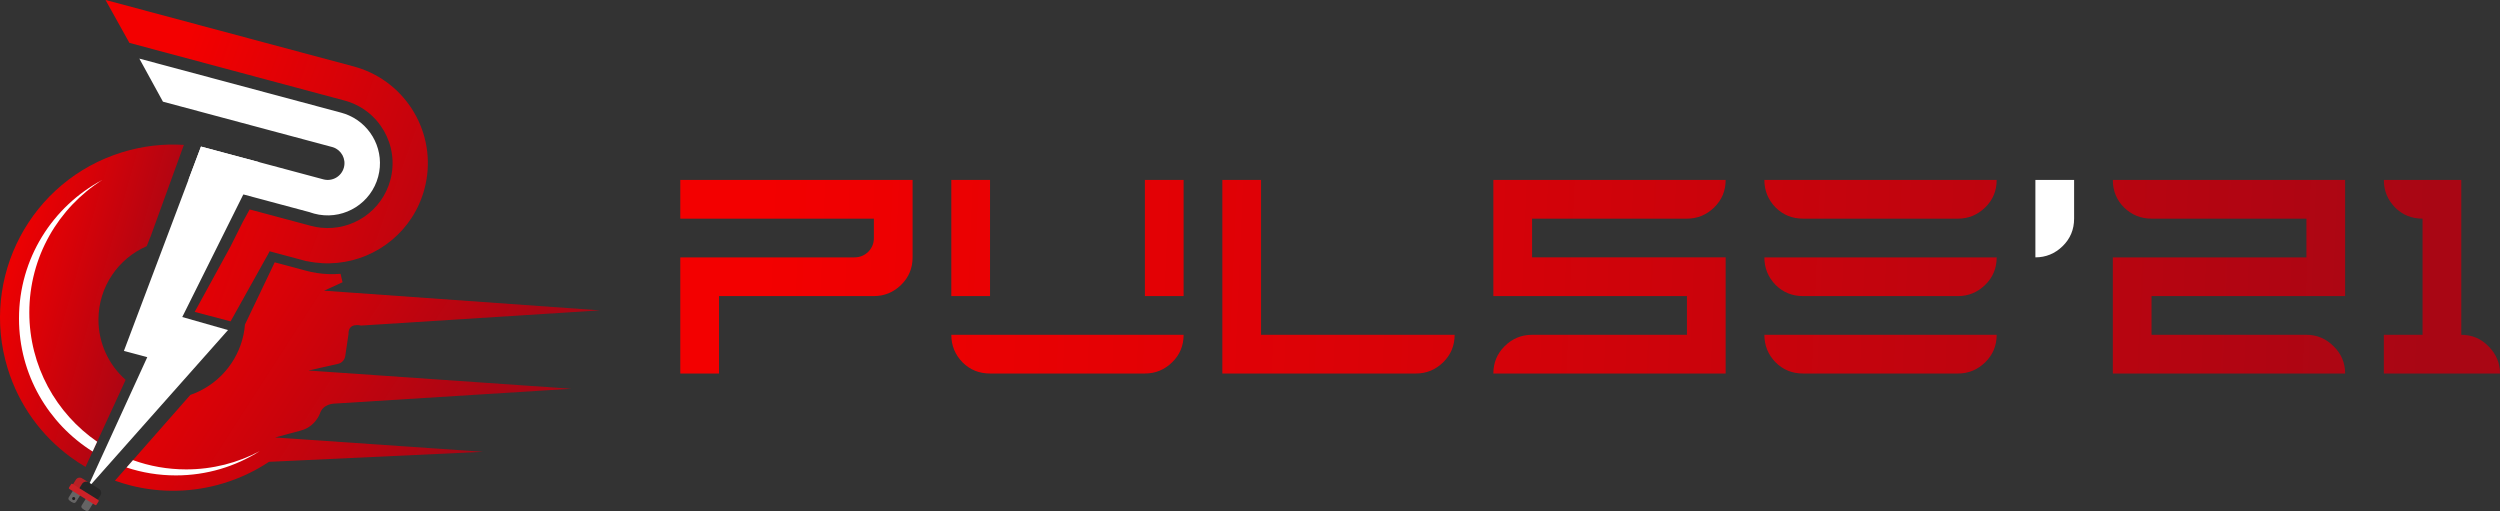 <?xml version="1.0" encoding="utf-8"?>
<!-- Generator: Adobe Illustrator 24.2.3, SVG Export Plug-In . SVG Version: 6.00 Build 0)  -->
<svg version="1.1" id="Layer_1" xmlns="http://www.w3.org/2000/svg" xmlns:xlink="http://www.w3.org/1999/xlink" x="0px" y="0px"
	 viewBox="0 0 3639.46 743.95" style="enable-background:new 0 0 3639.46 743.95;" xml:space="preserve">
<rect x="0" y="0" width="3639.46" height="743.95" fill="#333333" stroke="none"/>
<style type="text/css">
	.st0{fill:url(#SVGID_1_);}
	.st1{fill:#1F1F1F;}
	.st2{fill:#141414;}
	.st3{fill:url(#SVGID_2_);}
	.st4{fill:#656464;}
	.st5{fill:#262626;}
	.st6{fill:#B82025;}
	.st7{fill:#CC2127;}
	.st8{fill:url(#SVGID_3_);}
	.st9{fill:url(#SVGID_4_);}
	.st10{fill:url(#SVGID_5_);}
	.st11{fill:url(#SVGID_6_);}
	.st12{fill:url(#SVGID_7_);}
	.st13{fill:url(#SVGID_8_);}
	.st14{fill:url(#SVGID_9_);}
	.st15{fill:url(#SVGID_10_);}
	.st16{fill:url(#SVGID_11_);}
	.st17{fill:url(#SVGID_12_);}
	.st18{fill:url(#SVGID_13_);}
	.st19{fill:url(#SVGID_14_);}
	.st20{fill:url(#SVGID_15_);}
	.st21{fill:url(#SVGID_16_);}
	.st22{fill:url(#SVGID_17_);}
	.st23{fill:url(#SVGID_18_);}
	.st24{fill:url(#SVGID_19_);}
	.st25{fill:url(#SVGID_20_);}
	.st26{fill:url(#SVGID_21_);}
	.st27{fill:url(#SVGID_22_);}
	.st28{fill:url(#SVGID_23_);}
	.st29{fill:url(#SVGID_24_);}
	.st30{fill:url(#SVGID_25_);}
	.st31{fill:url(#SVGID_26_);}
	.st32{fill:url(#SVGID_27_);}
	.st33{fill:url(#SVGID_28_);}
	.st34{fill:url(#SVGID_29_);}
	.st35{fill:url(#SVGID_30_);}
	.st36{fill:url(#SVGID_31_);}
	.st37{fill:url(#SVGID_32_);}
	.st38{fill:url(#SVGID_33_);}
	.st39{fill:url(#SVGID_34_);}
	.st40{fill:url(#SVGID_35_);}
	.st41{fill:url(#SVGID_36_);}
	.st42{fill:url(#SVGID_37_);}
	.st43{fill:url(#SVGID_38_);}
	.st44{fill:url(#SVGID_39_);}
	.st45{fill:#FFFFFF;}
	.st46{fill:url(#SVGID_40_);}
	.st47{fill:url(#SVGID_41_);}
	.st48{fill:url(#SVGID_42_);}
	.st49{fill:url(#SVGID_43_);}
	.st50{fill:url(#SVGID_44_);}
	.st51{fill:url(#SVGID_45_);}
	.st52{fill:url(#SVGID_46_);}
	.st53{fill:url(#SVGID_47_);}
	.st54{fill:url(#SVGID_48_);}
	.st55{fill:url(#SVGID_49_);}
	.st56{fill:url(#SVGID_50_);}
	.st57{fill:url(#SVGID_51_);}
	.st58{fill:url(#SVGID_52_);}
	.st59{fill:url(#SVGID_53_);}
	.st60{fill:url(#SVGID_54_);}
	.st61{fill:url(#SVGID_55_);}
	.st62{fill:url(#SVGID_56_);}
</style>
<radialGradient id="SVGID_1_" cx="9006.584" cy="4316.876" r="256.145" fx="8829.726" fy="4324.483" gradientTransform="matrix(-1.504 0.02 1.543144e-03 0.114 15456.31 -4783.062)" gradientUnits="userSpaceOnUse">
	<stop  offset="5.650000e-03" style="stop-color:#C3C6C7"/>
	<stop  offset="0.213" style="stop-color:#D2D4D5"/>
	<stop  offset="0.721" style="stop-color:#F3F3F4"/>
	<stop  offset="1" style="stop-color:#FFFFFF"/>
</radialGradient>
<path class="st0" d="M1524.18-4104.2c0.22,16.08,173.06,26.75,386.07,23.86c213.04-2.89,385.54-18.24,385.32-34.32
	c-0.22-16.09-173.08-26.8-386.11-23.92C1696.45-4135.69,1523.96-4120.29,1524.18-4104.2z"/>
<circle class="st1" cx="126.07" cy="-2636.99" r="2.22"/>
<g>
	<path class="st2" d="M508.16-3206.42c-3.65-1.65-7.46-2.99-11.4-4.05l-32.17-8.62L202.9-3289.2l-0.01,0.03l34.33,62.66
		l158.02,42.34c0,0,0,0,0,0l27.32,7.32l60.84,16.3l0,0c0.54,0.15,1.06,0.29,1.58,0.48c12.05,4.1,19.01,16.9,15.67,29.39
		c-3.5,13.05-16.86,20.76-29.88,17.27l-88.17-23.63v0.01l-5-1.34l-85.02-22.79l-18.2,48.28l79.84,21.39l38.77,10.39l10.02,2.69
		l47.84,12.81c0.01,0.01,0.04,0.01,0.06,0.01c0.47,0.18,0.93,0.35,1.4,0.5c1.66,0.59,3.35,1.09,5.09,1.56
		c2.21,0.59,4.44,1.1,6.66,1.47l0.6,0.16l0.01-0.06c38.16,6.36,75.65-17.23,85.86-55.38
		C560.35-3153.93,541.71-3191.46,508.16-3206.42z"/>
	<polygon class="st2" points="377.6,-3138.36 354.22,-3091.48 344.1,-3071.16 335.33,-3053.54 331.93,-3046.72 298.45,-2979.51 
		265.32,-2913.01 331.93,-2894.03 171.99,-2713.74 162.1,-2702.59 160.33,-2700.6 149.98,-2688.94 136.85,-2674.14 133.04,-2669.84 
		127.79,-2663.93 126.47,-2662.43 130.56,-2671.38 131.24,-2672.86 137.37,-2686.26 148.02,-2709.55 154.3,-2723.24 214.4,-2854.57 
		180.39,-2863.68 230.91,-2997.6 257.01,-3066.81 266.49,-3091.95 274.38,-3112.87 292.58,-3161.15 	"/>
	<linearGradient id="SVGID_2_" gradientUnits="userSpaceOnUse" x1="751.023" y1="-2959.336" x2="315.294" y2="-3133.16">
		<stop  offset="0" style="stop-color:#000000"/>
		<stop  offset="0.43" style="stop-color:#A73029"/>
		<stop  offset="1" style="stop-color:#EA1F27"/>
	</linearGradient>
	<path class="st3" d="M526.32-3274.23c-3.65-1.3-7.4-2.48-11.22-3.5l0-0.01l-0.29-0.08c0,0-0.01,0-0.01,0c-0.01,0-0.01,0-0.02,0
		l-360.93-96.71l-0.08,0.29l34.6,62.13l205.84,55.16c0,0,0,0,0,0l68.66,18.4l38.66,10.36c50.35,13.52,80.23,65.29,66.75,115.65
		c-12.2,45.49-55.58,74.26-100.95,69.5c-4.84-0.5-9.69-1.38-14.54-2.68c-0.03-0.01-0.06-0.01-0.09-0.02
		c-0.03-0.01-0.06-0.01-0.09-0.02l-34.01-9.11l-34.01-9.11l-21.08-5.65l-0.04-0.01l-7.59,13.74l-2.32,4.22l-14.34,28.7l-3.68,7.36
		l-52.07,95.12l52.22,13.85l55.95-100.28l0.85-1.78l3.34-6.99l0.06-0.13l0,0l0,0l-0.06,0.13l-3.34,6.99l46.46,12.45
		c0.06,0.01,0.12,0.03,0.18,0.05c0.06,0.02,0.13,0.04,0.18,0.05c0.05,0.01,0.1,0.02,0.15,0.04c0.05,0.01,0.1,0.03,0.15,0.04
		l6.9,1.85l0.04-0.18l0,0c14.95,3.21,29.92,3.99,44.46,2.57c58.8-5.65,110.66-46.99,126.86-107.43
		C637.69-3173.11,597.07-3248.92,526.32-3274.23z"/>
	<g>
		<path class="st4" d="M137.02-2648.36l-6.83-4.27v0.01l-1.37,2.16l-2.28,3.66l-0.01,0.01l-5.74,9.19c-0.96,1.54-0.49,3.56,1.04,4.5
			l1.29,0.81c0,0,0.01,0,0.01,0.01l1.87,1.16c1.52,0.97,3.55,0.5,4.5-1.04l5.72-9.21l0.01-0.01l2.28-3.65l1.37-2.19L137.02-2648.36z
			"/>
		<path class="st4" d="M130.19-2652.61l-1.88-1.18l-1.35,2.18l-2.31,3.65v0.01l-5.74,9.21c-0.96,1.53-0.49,3.55,1.04,4.5l1.88,1.16
			l1.29,0.81c0,0,0.01,0,0.01,0.01c1.52,0.96,3.53,0.49,4.49-1.06l5.74-9.21l2.28-3.66l1.37-2.18L130.19-2652.61z M122.86-2635.37
			c-1.04-0.66-1.35-2.02-0.71-3.06c0.65-1.04,2.02-1.37,3.06-0.71c0.03,0.01,0.06,0.04,0.09,0.06c0.96,0.68,1.24,1.99,0.62,2.99
			c-0.28,0.44-0.68,0.75-1.12,0.91C124.19-2634.94,123.47-2634.99,122.86-2635.37z"/>
	</g>
	<g>
		<path class="st4" d="M118.19-2660.1l-3.56-2.22l-3.27-2.05v0.01l-1.37,2.16l-2.28,3.66l-5.75,9.21c-0.96,1.54-0.49,3.56,1.06,4.5
			l1.28,0.81c0,0,0.01,0,0.01,0.01l1.87,1.16c1.53,0.97,3.55,0.5,4.5-1.04l5.75-9.21l2.28-3.66l1.35-2.18L118.19-2660.1z"/>
		<path class="st4" d="M114.63-2662.32l-3.27-2.03l-1.88-1.18l-1.35,2.18l-2.3,3.66l-5.75,9.21c-0.96,1.53-0.49,3.55,1.06,4.52
			l1.88,1.15l1.28,0.81c0,0,0.01,0,0.01,0.01c1.53,0.96,3.53,0.49,4.49-1.06l5.74-9.21l2.28-3.66v-0.01l1.37-2.16L114.63-2662.32z
			 M104.03-2647.11c-1.03-0.66-1.35-2.02-0.71-3.06c0.65-1.04,2.02-1.37,3.06-0.71c0.03,0.01,0.06,0.04,0.09,0.06
			c0.01,0,0.01,0,0.01,0c0.96,0.69,1.22,1.99,0.6,2.99c-0.28,0.44-0.68,0.75-1.12,0.91
			C105.36-2646.68,104.64-2646.73,104.03-2647.11z"/>
	</g>
	<path class="st5" d="M110.26-2676.07c1.97-3.17,6.14-4.13,9.31-2.16l24.6,15.34c3.17,1.97,4.13,6.14,2.16,9.31l-6.31,10.12
		l-36.06-22.49L110.26-2676.07z"/>
	<path class="st6" d="M110.31-2676.15c1.95-3.13,6.07-4.08,9.19-2.13l9.6,5.98c-3.28-2.05-7.6-1.05-9.65,2.24l-6.18,9.91l-9.31-5.81
		L110.31-2676.15z"/>
	<path class="st7" d="M100.8-2662.83l37.8,23.57c0.62,0.38,1.42,0.2,1.81-0.42l3.18-5.1c0.38-0.62,0.2-1.42-0.42-1.81l-37.8-23.57
		c-0.62-0.38-1.42-0.2-1.81,0.42l-3.18,5.1C100-2664.02,100.18-2663.21,100.8-2662.83z"/>
	<circle class="st1" cx="107.24" cy="-2648.73" r="2.22"/>
	<linearGradient id="SVGID_3_" gradientUnits="userSpaceOnUse" x1="310.577" y1="-2882.3" x2="80.57" y2="-2976.546">
		<stop  offset="0" style="stop-color:#000000"/>
		<stop  offset="0.246" style="stop-color:#7E3026"/>
		<stop  offset="1" style="stop-color:#EA1F27"/>
	</linearGradient>
	<path class="st8" d="M267.69-3163.62c-29.56-1.85-59.94,1.52-89.92,10.77c-132.98,41-207.52,182.04-166.51,315.02
		c16.54,53.64,49.36,97.77,91.37,128.62c7.05,5.19,14.34,10,21.88,14.42l10.33-22.42l5.4-11.71c0.06-0.18,0.15-0.35,0.25-0.52
		l0.96-2.07l36.16-78.44c0,0,0,0,0,0l1.96-4.37l3.29-7.33c-0.09-0.07-0.17-0.15-0.26-0.23c-24.09-21.36-39.27-52.54-39.27-87.26
		c0-47.92,28.92-89.09,70.25-107.01h0l1.23-3.14c0.03-0.01,0.05-0.02,0.08-0.03l3.61-9.34c-0.65,0.09-1.3,0.19-1.94,0.3
		c0.71-0.13,1.43-0.26,2.14-0.38L267.69-3163.62z M178.29-2812.21l1.02-2.3c0,0,0,0,0,0L178.29-2812.21z"/>
	<linearGradient id="SVGID_4_" gradientUnits="userSpaceOnUse" x1="912.584" y1="-2629.126" x2="157.111" y2="-2955.825">
		<stop  offset="0" style="stop-color:#000000"/>
		<stop  offset="0.085" style="stop-color:#230D0B"/>
		<stop  offset="0.304" style="stop-color:#792F26"/>
		<stop  offset="0.377" style="stop-color:#872D26"/>
		<stop  offset="0.752" style="stop-color:#CE2327"/>
		<stop  offset="0.927" style="stop-color:#EA1F27"/>
	</linearGradient>
	<path class="st9" d="M445.35-2750.49c1.03-0.49,2-1,2.94-1.56c13.02-7.68,17.45-20.51,17.45-20.51
		c4.52-14.14,20.39-14.37,20.39-14.37l345.53-21.67l-340.02-23.57l-0.65-0.04l-42.06-2.91l44.15-9.97c0.75-0.24,1.44-0.51,2.07-0.84
		c0.4-0.19,0.78-0.4,1.13-0.62c5.97-3.65,6.41-10.24,6.41-10.24l4.63-31.29c-0.59-17.73,18.3-12.5,18.3-12.5l347.62-22.14
		l-365.67-26.07l-6.34-0.46l-29.48-2.09l26.89-12.31c-0.85-4.09-1.82-8.18-2.9-12.27c-3.31,0.28-6.65,0.47-10,0.51
		c-10.83,0.19-21.85-0.87-32.84-3.22c-2.31-0.5-4.62-1.06-6.94-1.68c-0.1-0.01-0.21-0.04-0.31-0.07c-0.12-0.03-0.25-0.07-0.37-0.1
		l-45.37-12.15l-1.88,3.93l-41.33,86.4l-0.07-0.01c-0.38,4.94-1.07,9.81-2.06,14.58c-8.47,41.22-38.34,74.62-77.49,88.12
		l-49.73,56.55l-33.78,38.41l-9.4,10.7l-16.86,19.17c7.58,2.72,15.3,5.08,23.13,7.06c43.28,10.95,90.04,10.53,135.82-3.59
		c23.73-7.31,45.61-17.82,65.28-30.89l311.71-14.61l-268.74-18.51l-2.72-0.19l-31.31-2.15l37.31-10.09
		C440.56-2748.46,443.06-2749.39,445.35-2750.49z"/>
	<g>
		<linearGradient id="SVGID_5_" gradientUnits="userSpaceOnUse" x1="27.65" y1="-2914.9" x2="148.963" y2="-2914.9">
			<stop  offset="0" style="stop-color:#FFFFFF"/>
			<stop  offset="1" style="stop-color:#FFFFFF"/>
		</linearGradient>
		<path class="st10" d="M148.96-3112.59c-72.18,38.37-121.31,114.34-121.31,201.77c0,81.61,42.8,153.21,107.19,193.61l5.4-11.71
			c0.06-0.18,0.15-0.35,0.25-0.51l0.96-2.07c-59.67-41.19-98.77-110.04-98.77-188.05C42.67-3000.78,85.07-3072.1,148.96-3112.59z"/>
		<linearGradient id="SVGID_6_" gradientUnits="userSpaceOnUse" x1="184.197" y1="-2700.124" x2="378.127" y2="-2700.124">
			<stop  offset="0" style="stop-color:#FFFFFF"/>
			<stop  offset="0.983" style="stop-color:#FFFFFF"/>
		</linearGradient>
		<path class="st11" d="M271.04-2691.19c-27.19,0-53.27-4.75-77.44-13.48l-9.4,10.7c22.58,7.47,46.74,11.52,71.82,11.52
			c44.91,0,86.8-12.96,122.11-35.35C346.19-2700.81,309.75-2691.19,271.04-2691.19z"/>
	</g>
</g>
<g>
	<linearGradient id="SVGID_7_" gradientUnits="userSpaceOnUse" x1="1102.641" y1="-2974.102" x2="3532.406" y2="-2870.507">
		<stop  offset="1.393105e-03" style="stop-color:#F30000"/>
		<stop  offset="0.413" style="stop-color:#D70208"/>
		<stop  offset="1" style="stop-color:#A90614"/>
	</linearGradient>
	<path class="st12" d="M990.36-2830.77v-169.09h253.64c7.63,0,14.24-2.64,19.81-7.93c5.57-5.57,8.37-12.33,8.37-20.26v-28.18H990.36
		v-56.36h338.18v112.73c0,15.85-5.58,29.21-16.73,40.07c-11.16,10.86-24.37,16.29-39.63,16.29h-225.46v112.73H990.36z"/>
	<linearGradient id="SVGID_8_" gradientUnits="userSpaceOnUse" x1="1103.407" y1="-2992.061" x2="3533.172" y2="-2888.467">
		<stop  offset="1.393105e-03" style="stop-color:#F30000"/>
		<stop  offset="0.413" style="stop-color:#D70208"/>
		<stop  offset="1" style="stop-color:#A90614"/>
	</linearGradient>
	<path class="st13" d="M1384.9-2943.5v-169.09h56.36v169.09H1384.9z M1441.27-2830.77c-15.85,0-29.21-5.43-40.07-16.29
		c-10.86-11.15-16.29-24.51-16.29-40.07h338.18c0,15.85-5.58,29.21-16.73,40.07c-11.16,10.86-24.37,16.29-39.63,16.29H1441.27z
		 M1666.72-2943.5v-169.09h56.36v169.09H1666.72z"/>
	<linearGradient id="SVGID_9_" gradientUnits="userSpaceOnUse" x1="1103.817" y1="-3001.687" x2="3533.582" y2="-2898.093">
		<stop  offset="1.393105e-03" style="stop-color:#F30000"/>
		<stop  offset="0.413" style="stop-color:#D70208"/>
		<stop  offset="1" style="stop-color:#A90614"/>
	</linearGradient>
	<path class="st14" d="M1779.45-2830.77v-281.82h56.36v225.46h281.82c0,15.85-5.58,29.21-16.73,40.07
		c-11.16,10.86-24.37,16.29-39.63,16.29H1779.45z"/>
	<linearGradient id="SVGID_10_" gradientUnits="userSpaceOnUse" x1="1104.789" y1="-3024.475" x2="3534.554" y2="-2920.881">
		<stop  offset="1.393105e-03" style="stop-color:#F30000"/>
		<stop  offset="0.413" style="stop-color:#D70208"/>
		<stop  offset="1" style="stop-color:#A90614"/>
	</linearGradient>
	<path class="st15" d="M2174-2830.77c0-15.56,5.43-28.77,16.29-39.63c11.15-11.15,24.51-16.73,40.07-16.73h225.46v-56.36H2174
		v-169.09h338.18c0,15.85-5.58,29.21-16.73,40.07c-11.16,10.86-24.37,16.29-39.63,16.29h-225.46v56.36h281.82v169.09H2174z"/>
	<linearGradient id="SVGID_11_" gradientUnits="userSpaceOnUse" x1="1105.555" y1="-3042.435" x2="3535.319" y2="-2938.84">
		<stop  offset="1.393105e-03" style="stop-color:#F30000"/>
		<stop  offset="0.413" style="stop-color:#D70208"/>
		<stop  offset="1" style="stop-color:#A90614"/>
	</linearGradient>
	<path class="st16" d="M2624.91-3056.23c-15.85,0-29.21-5.43-40.07-16.29c-10.86-11.15-16.29-24.51-16.29-40.07h338.18
		c0,15.85-5.58,29.21-16.73,40.07c-11.16,10.86-24.37,16.29-39.63,16.29H2624.91z M2624.91-2943.5c-15.85,0-29.21-5.43-40.07-16.29
		c-10.86-11.15-16.29-24.51-16.29-40.07h338.18c0,15.85-5.58,29.21-16.73,40.07c-11.16,10.86-24.37,16.29-39.63,16.29H2624.91z
		 M2624.91-2830.77c-15.85,0-29.21-5.43-40.07-16.29c-10.86-11.15-16.29-24.51-16.29-40.07h338.18c0,15.85-5.58,29.21-16.73,40.07
		c-11.16,10.86-24.37,16.29-39.63,16.29H2624.91z"/>
	<linearGradient id="SVGID_12_" gradientUnits="userSpaceOnUse" x1="1109.563" y1="-3136.454" x2="3539.328" y2="-3032.859">
		<stop  offset="1.393105e-03" style="stop-color:#F30000"/>
		<stop  offset="0.413" style="stop-color:#D70208"/>
		<stop  offset="1" style="stop-color:#A90614"/>
	</linearGradient>
	<path class="st17" d="M2963.09-3112.59h56.36v56.36c0,15.85-5.58,29.21-16.73,40.07c-11.16,10.86-24.37,16.29-39.63,16.29V-3112.59
		z"/>
	<linearGradient id="SVGID_13_" gradientUnits="userSpaceOnUse" x1="1106.425" y1="-3062.855" x2="3536.19" y2="-2959.261">
		<stop  offset="1.393105e-03" style="stop-color:#F30000"/>
		<stop  offset="0.413" style="stop-color:#D70208"/>
		<stop  offset="1" style="stop-color:#A90614"/>
	</linearGradient>
	<path class="st18" d="M3075.82-2830.77v-169.09h281.82v-56.36h-225.46c-15.56,0-28.92-5.43-40.07-16.29
		c-10.86-10.86-16.29-24.22-16.29-40.07H3414v169.09h-281.82v56.36h225.46c15.26,0,28.47,5.58,39.63,16.73
		c11.15,10.86,16.73,24.07,16.73,39.63H3075.82z"/>
	<linearGradient id="SVGID_14_" gradientUnits="userSpaceOnUse" x1="1106.937" y1="-3074.849" x2="3536.701" y2="-2971.254">
		<stop  offset="1.393105e-03" style="stop-color:#F30000"/>
		<stop  offset="0.413" style="stop-color:#D70208"/>
		<stop  offset="1" style="stop-color:#A90614"/>
	</linearGradient>
	<path class="st19" d="M3622.72-2870.4c-10.86-11.15-24.07-16.73-39.63-16.73v-169.09v-1.18v-55.18h-112.73
		c0,15.56,5.43,28.92,16.29,40.07c10.86,10.86,24.22,16.29,40.07,16.29v169.09h-56.36v56.36h169.09
		C3639.46-2846.03,3633.88-2859.24,3622.72-2870.4z"/>
</g>
<g>
	<path d="M508.16-2162.74c-3.65-1.65-7.46-2.99-11.4-4.05l-32.17-8.62l-261.69-70.12l-0.01,0.03l34.33,62.66l158.02,42.34
		c0,0,0,0,0,0l27.32,7.32l60.84,16.3l0-0.01c0.54,0.15,1.06,0.29,1.58,0.48c12.05,4.1,19.01,16.9,15.67,29.39
		c-3.5,13.05-16.86,20.76-29.88,17.27l-88.17-23.63v0.01l-5-1.34l-85.02-22.79l-18.2,48.28l79.84,21.39l38.77,10.39l10.02,2.69
		l47.84,12.81c0.01,0.01,0.04,0.01,0.06,0.01c0.47,0.18,0.93,0.35,1.4,0.5c1.66,0.59,3.35,1.09,5.09,1.56
		c2.21,0.59,4.44,1.1,6.66,1.47l0.6,0.16l0.01-0.06c38.16,6.36,75.65-17.23,85.86-55.38
		C560.35-2110.25,541.71-2147.78,508.16-2162.74z"/>
	<polygon points="377.6,-2094.68 354.22,-2047.79 344.1,-2027.48 335.33,-2009.85 331.93,-2003.04 298.45,-1935.82 265.32,-1869.33 
		331.93,-1850.35 171.99,-1670.06 162.1,-1658.9 160.33,-1656.92 149.98,-1645.25 136.85,-1630.45 133.04,-1626.16 127.79,-1620.24 
		126.47,-1618.74 130.56,-1627.7 131.24,-1629.17 137.37,-1642.57 148.02,-1665.86 154.3,-1679.56 214.4,-1810.89 180.39,-1820 
		230.91,-1953.92 257.01,-2023.12 266.49,-2048.27 274.38,-2069.19 292.58,-2117.47 	"/>
	<linearGradient id="SVGID_15_" gradientUnits="userSpaceOnUse" x1="751.023" y1="-1915.653" x2="315.294" y2="-2089.477">
		<stop  offset="1.393105e-03" style="stop-color:#F30000"/>
		<stop  offset="0.413" style="stop-color:#D70208"/>
		<stop  offset="1" style="stop-color:#A90614"/>
	</linearGradient>
	<path class="st20" d="M526.32-2230.54c-3.65-1.3-7.4-2.48-11.22-3.5l0-0.01l-0.29-0.08c0,0-0.01,0-0.01,0c-0.01,0-0.01,0-0.02,0
		l-360.93-96.71l-0.08,0.29l34.6,62.13l205.84,55.16c0,0,0,0,0,0l68.66,18.4l38.66,10.36c50.35,13.52,80.23,65.29,66.75,115.66
		c-12.2,45.49-55.58,74.26-100.95,69.5c-4.84-0.5-9.69-1.38-14.54-2.68c-0.03-0.01-0.06-0.01-0.09-0.02
		c-0.03-0.01-0.06-0.01-0.09-0.02l-34.01-9.11l-34.01-9.11l-21.08-5.65l-0.04-0.01l-7.59,13.74l-2.32,4.22l-14.34,28.7l-3.68,7.36
		l-52.07,95.12l52.22,13.85l55.95-100.28l0.85-1.78l3.34-6.99l0.06-0.13l0,0l0,0l-0.06,0.13l-3.34,6.99l46.46,12.45
		c0.06,0.01,0.12,0.03,0.18,0.05c0.06,0.02,0.13,0.04,0.18,0.05c0.05,0.01,0.1,0.02,0.15,0.04c0.05,0.01,0.1,0.03,0.15,0.04
		l6.9,1.85l0.04-0.18l0,0c14.95,3.21,29.92,3.99,44.46,2.57c58.8-5.65,110.66-46.99,126.86-107.43
		C637.69-2129.43,597.07-2205.24,526.32-2230.54z"/>
	<g>
		<path class="st4" d="M137.02-1604.68l-6.83-4.27v0.01l-1.37,2.16l-2.28,3.66l-0.01,0.01l-5.74,9.19c-0.96,1.54-0.49,3.56,1.04,4.5
			l1.29,0.81c0,0,0.01,0,0.01,0.01l1.87,1.16c1.52,0.97,3.55,0.5,4.5-1.04l5.72-9.21l0.01-0.01l2.28-3.65l1.37-2.19L137.02-1604.68z
			"/>
		<path class="st4" d="M130.19-1608.93l-1.88-1.18l-1.35,2.18l-2.31,3.65v0.01l-5.74,9.21c-0.96,1.53-0.49,3.55,1.04,4.5l1.88,1.16
			l1.29,0.81c0,0,0.01,0,0.01,0.01c1.52,0.96,3.53,0.49,4.49-1.06l5.74-9.21l2.28-3.66l1.37-2.18L130.19-1608.93z M122.86-1591.69
			c-1.04-0.66-1.35-2.02-0.71-3.06c0.65-1.04,2.02-1.37,3.06-0.71c0.03,0.01,0.06,0.04,0.09,0.06c0.96,0.68,1.24,1.99,0.62,2.99
			c-0.28,0.44-0.68,0.75-1.12,0.91C124.19-1591.26,123.47-1591.3,122.86-1591.69z"/>
	</g>
	<g>
		<path class="st4" d="M118.19-1616.42l-3.56-2.22l-3.27-2.04v0.01l-1.37,2.16l-2.28,3.66l-5.75,9.21c-0.96,1.54-0.49,3.56,1.06,4.5
			l1.28,0.81c0,0,0.01,0,0.01,0.01l1.87,1.16c1.53,0.97,3.55,0.5,4.5-1.04l5.75-9.21l2.28-3.66l1.35-2.18L118.19-1616.42z"/>
		<path class="st4" d="M114.63-1618.64l-3.27-2.03l-1.88-1.18l-1.35,2.18l-2.3,3.66l-5.75,9.21c-0.96,1.53-0.49,3.55,1.06,4.52
			l1.88,1.15l1.28,0.81c0,0,0.01,0,0.01,0.01c1.53,0.96,3.53,0.49,4.49-1.06l5.74-9.21l2.28-3.66v-0.01l1.37-2.16L114.63-1618.64z
			 M104.03-1603.43c-1.03-0.66-1.35-2.02-0.71-3.06c0.65-1.04,2.02-1.37,3.06-0.71c0.03,0.01,0.06,0.04,0.09,0.06
			c0.01,0,0.01,0,0.01,0c0.96,0.69,1.22,1.99,0.6,2.99c-0.28,0.44-0.68,0.75-1.12,0.91C105.36-1603,104.64-1603.04,104.03-1603.43z"
			/>
	</g>
	<path class="st5" d="M110.26-1632.39c1.97-3.17,6.14-4.13,9.31-2.16l24.6,15.34c3.17,1.97,4.13,6.14,2.16,9.31l-6.31,10.12
		l-36.06-22.49L110.26-1632.39z"/>
	<path class="st6" d="M110.31-1632.46c1.95-3.13,6.07-4.08,9.19-2.13l9.6,5.98c-3.28-2.05-7.6-1.05-9.65,2.24l-6.18,9.91l-9.31-5.81
		L110.31-1632.46z"/>
	<path class="st7" d="M100.8-1619.15l37.8,23.57c0.62,0.38,1.42,0.2,1.81-0.42l3.18-5.1c0.38-0.61,0.2-1.42-0.42-1.81l-37.8-23.57
		c-0.62-0.38-1.42-0.2-1.81,0.42l-3.18,5.1C100-1620.34,100.18-1619.53,100.8-1619.15z"/>
	<circle class="st1" cx="107.24" cy="-1605.05" r="2.22"/>
	<linearGradient id="SVGID_16_" gradientUnits="userSpaceOnUse" x1="310.577" y1="-1838.616" x2="80.57" y2="-1932.863">
		<stop  offset="1.393105e-03" style="stop-color:#F30000"/>
		<stop  offset="0.413" style="stop-color:#D70208"/>
		<stop  offset="1" style="stop-color:#A90614"/>
	</linearGradient>
	<path class="st21" d="M267.69-2119.94c-29.56-1.85-59.94,1.52-89.92,10.77c-132.98,41-207.52,182.04-166.51,315.02
		c16.54,53.64,49.36,97.77,91.37,128.62c7.05,5.19,14.34,10,21.88,14.42l10.33-22.42l5.4-11.71c0.06-0.18,0.15-0.35,0.25-0.52
		l0.96-2.07l36.16-78.44c0,0,0,0,0,0l1.96-4.37l3.29-7.33c-0.09-0.07-0.17-0.15-0.26-0.23c-24.09-21.36-39.27-52.54-39.27-87.26
		c0-47.92,28.92-89.09,70.25-107.01h0l1.23-3.14c0.03-0.01,0.05-0.02,0.08-0.03l3.61-9.34c-0.65,0.09-1.3,0.19-1.94,0.3
		c0.71-0.13,1.43-0.26,2.14-0.38L267.69-2119.94z M178.29-1768.53l1.02-2.3c0,0,0,0,0,0L178.29-1768.53z"/>
	<linearGradient id="SVGID_17_" gradientUnits="userSpaceOnUse" x1="912.584" y1="-1585.442" x2="157.111" y2="-1912.142">
		<stop  offset="1.393105e-03" style="stop-color:#F30000"/>
		<stop  offset="0.413" style="stop-color:#D70208"/>
		<stop  offset="1" style="stop-color:#A90614"/>
	</linearGradient>
	<path class="st22" d="M445.35-1706.81c1.03-0.49,2-1,2.94-1.56c13.02-7.68,17.45-20.51,17.45-20.51
		c4.52-14.14,20.39-14.37,20.39-14.37l345.53-21.67l-340.02-23.57l-0.65-0.04l-42.06-2.91l44.15-9.97c0.75-0.24,1.44-0.52,2.07-0.84
		c0.4-0.19,0.78-0.4,1.13-0.62c5.97-3.65,6.41-10.24,6.41-10.24l4.63-31.29c-0.59-17.73,18.3-12.51,18.3-12.51l347.62-22.14
		l-365.67-26.07l-6.34-0.46l-29.48-2.09l26.89-12.31c-0.85-4.09-1.82-8.18-2.9-12.27c-3.31,0.28-6.65,0.47-10,0.51
		c-10.83,0.19-21.85-0.87-32.84-3.22c-2.31-0.5-4.62-1.06-6.94-1.68c-0.1-0.01-0.21-0.04-0.31-0.07c-0.12-0.03-0.25-0.07-0.37-0.1
		l-45.37-12.15l-1.88,3.93l-41.33,86.4l-0.07-0.01c-0.38,4.94-1.07,9.81-2.06,14.58c-8.47,41.22-38.34,74.62-77.49,88.12
		l-49.73,56.55l-33.78,38.41l-9.4,10.7l-16.86,19.17c7.58,2.72,15.3,5.08,23.13,7.06c43.28,10.95,90.04,10.53,135.82-3.59
		c23.73-7.31,45.61-17.82,65.28-30.89l311.71-14.61l-268.74-18.51l-2.72-0.19l-31.31-2.15l37.31-10.09
		C440.56-1704.78,443.06-1705.7,445.35-1706.81z"/>
	<g>
		<linearGradient id="SVGID_18_" gradientUnits="userSpaceOnUse" x1="27.65" y1="-1871.217" x2="148.963" y2="-1871.217">
			<stop  offset="0" style="stop-color:#FFFFFF"/>
			<stop  offset="1" style="stop-color:#FFFFFF"/>
		</linearGradient>
		<path class="st23" d="M148.96-2068.91c-72.18,38.37-121.31,114.34-121.31,201.77c0,81.61,42.8,153.21,107.19,193.61l5.4-11.71
			c0.06-0.18,0.15-0.35,0.25-0.52l0.96-2.07c-59.67-41.19-98.77-110.04-98.77-188.05C42.67-1957.1,85.07-2028.42,148.96-2068.91z"/>
		<linearGradient id="SVGID_19_" gradientUnits="userSpaceOnUse" x1="184.197" y1="-1656.44" x2="378.127" y2="-1656.44">
			<stop  offset="0" style="stop-color:#FFFFFF"/>
			<stop  offset="0.983" style="stop-color:#FFFFFF"/>
		</linearGradient>
		<path class="st24" d="M271.04-1647.5c-27.19,0-53.27-4.75-77.44-13.48l-9.4,10.7c22.58,7.47,46.74,11.52,71.82,11.52
			c44.91,0,86.8-12.96,122.11-35.35C346.19-1657.12,309.75-1647.5,271.04-1647.5z"/>
	</g>
</g>
<g>
	<linearGradient id="SVGID_20_" gradientUnits="userSpaceOnUse" x1="1102.641" y1="-1930.418" x2="3532.406" y2="-1826.824">
		<stop  offset="1.393105e-03" style="stop-color:#F30000"/>
		<stop  offset="0.413" style="stop-color:#D70208"/>
		<stop  offset="1" style="stop-color:#A90614"/>
	</linearGradient>
	<path class="st25" d="M990.36-1787.09v-169.09h253.64c7.63,0,14.24-2.64,19.81-7.93c5.57-5.57,8.37-12.33,8.37-20.26v-28.18H990.36
		v-56.36h338.18v112.73c0,15.85-5.58,29.21-16.73,40.07c-11.16,10.86-24.37,16.29-39.63,16.29h-225.46v112.73H990.36z"/>
	<linearGradient id="SVGID_21_" gradientUnits="userSpaceOnUse" x1="1103.407" y1="-1948.378" x2="3533.172" y2="-1844.783">
		<stop  offset="1.393105e-03" style="stop-color:#F30000"/>
		<stop  offset="0.413" style="stop-color:#D70208"/>
		<stop  offset="1" style="stop-color:#A90614"/>
	</linearGradient>
	<path class="st26" d="M1384.9-1899.81v-169.09h56.36v169.09H1384.9z M1441.27-1787.09c-15.85,0-29.21-5.43-40.07-16.29
		c-10.86-11.15-16.29-24.51-16.29-40.07h338.18c0,15.85-5.58,29.21-16.73,40.07c-11.16,10.86-24.37,16.29-39.63,16.29H1441.27z
		 M1666.72-1899.81v-169.09h56.36v169.09H1666.72z"/>
	<linearGradient id="SVGID_22_" gradientUnits="userSpaceOnUse" x1="1103.817" y1="-1958.004" x2="3533.582" y2="-1854.409">
		<stop  offset="1.393105e-03" style="stop-color:#F30000"/>
		<stop  offset="0.413" style="stop-color:#D70208"/>
		<stop  offset="1" style="stop-color:#A90614"/>
	</linearGradient>
	<path class="st27" d="M1779.45-1787.09v-281.82h56.36v225.46h281.82c0,15.85-5.58,29.21-16.73,40.07
		c-11.16,10.86-24.37,16.29-39.63,16.29H1779.45z"/>
	<linearGradient id="SVGID_23_" gradientUnits="userSpaceOnUse" x1="1104.789" y1="-1980.792" x2="3534.554" y2="-1877.197">
		<stop  offset="1.393105e-03" style="stop-color:#F30000"/>
		<stop  offset="0.413" style="stop-color:#D70208"/>
		<stop  offset="1" style="stop-color:#A90614"/>
	</linearGradient>
	<path class="st28" d="M2174-1787.09c0-15.56,5.43-28.77,16.29-39.63c11.15-11.15,24.51-16.73,40.07-16.73h225.46v-56.36H2174
		v-169.09h338.18c0,15.85-5.58,29.21-16.73,40.07c-11.16,10.86-24.37,16.29-39.63,16.29h-225.46v56.36h281.82v169.09H2174z"/>
	<linearGradient id="SVGID_24_" gradientUnits="userSpaceOnUse" x1="1105.555" y1="-1998.752" x2="3535.319" y2="-1895.157">
		<stop  offset="1.393105e-03" style="stop-color:#F30000"/>
		<stop  offset="0.413" style="stop-color:#D70208"/>
		<stop  offset="1" style="stop-color:#A90614"/>
	</linearGradient>
	<path class="st29" d="M2624.91-2012.54c-15.85,0-29.21-5.43-40.07-16.29c-10.86-11.15-16.29-24.51-16.29-40.07h338.18
		c0,15.85-5.58,29.21-16.73,40.07c-11.16,10.86-24.37,16.29-39.63,16.29H2624.91z M2624.91-1899.81c-15.85,0-29.21-5.43-40.07-16.29
		c-10.86-11.15-16.29-24.51-16.29-40.07h338.18c0,15.85-5.58,29.21-16.73,40.07c-11.16,10.86-24.37,16.29-39.63,16.29H2624.91z
		 M2624.91-1787.09c-15.85,0-29.21-5.43-40.07-16.29c-10.86-11.15-16.29-24.51-16.29-40.07h338.18c0,15.85-5.58,29.21-16.73,40.07
		c-11.16,10.86-24.37,16.29-39.63,16.29H2624.91z"/>
	<linearGradient id="SVGID_25_" gradientUnits="userSpaceOnUse" x1="1109.563" y1="-2092.77" x2="3539.328" y2="-1989.176">
		<stop  offset="1.393105e-03" style="stop-color:#F30000"/>
		<stop  offset="0.413" style="stop-color:#D70208"/>
		<stop  offset="1" style="stop-color:#A90614"/>
	</linearGradient>
	<path class="st30" d="M2963.09-2068.91h56.36v56.36c0,15.85-5.58,29.21-16.73,40.07c-11.16,10.86-24.37,16.29-39.63,16.29V-2068.91
		z"/>
	<linearGradient id="SVGID_26_" gradientUnits="userSpaceOnUse" x1="1106.425" y1="-2019.172" x2="3536.19" y2="-1915.577">
		<stop  offset="1.393105e-03" style="stop-color:#F30000"/>
		<stop  offset="0.413" style="stop-color:#D70208"/>
		<stop  offset="1" style="stop-color:#A90614"/>
	</linearGradient>
	<path class="st31" d="M3075.82-1787.09v-169.09h281.82v-56.36h-225.46c-15.56,0-28.92-5.43-40.07-16.29
		c-10.86-10.86-16.29-24.22-16.29-40.07H3414v169.09h-281.82v56.36h225.46c15.26,0,28.47,5.58,39.63,16.73
		c11.15,10.86,16.73,24.07,16.73,39.63H3075.82z"/>
	<linearGradient id="SVGID_27_" gradientUnits="userSpaceOnUse" x1="1106.937" y1="-2031.165" x2="3536.701" y2="-1927.571">
		<stop  offset="1.393105e-03" style="stop-color:#F30000"/>
		<stop  offset="0.413" style="stop-color:#D70208"/>
		<stop  offset="1" style="stop-color:#A90614"/>
	</linearGradient>
	<path class="st32" d="M3622.72-1826.72c-10.86-11.15-24.07-16.73-39.63-16.73v-169.09v-1.18v-55.18h-112.73
		c0,15.56,5.43,28.92,16.29,40.07c10.86,10.86,24.22,16.29,40.07,16.29v169.09h-56.36v56.36h169.09
		C3639.46-1802.35,3633.88-1815.56,3622.72-1826.72z"/>
</g>
<g>
	<path d="M508.16-1275.59c-3.65-1.65-7.46-2.99-11.4-4.05l-32.17-8.62l-261.69-70.12l-0.01,0.03l34.33,62.66l158.02,42.34
		c0,0,0,0,0,0l27.32,7.32l60.84,16.3l0-0.01c0.54,0.15,1.06,0.29,1.58,0.48c12.05,4.1,19.01,16.9,15.67,29.39
		c-3.5,13.05-16.86,20.76-29.88,17.27l-88.17-23.63v0.01l-5-1.34l-85.02-22.79l-18.2,48.28l79.84,21.39l38.77,10.39l10.02,2.69
		l47.84,12.81c0.01,0.01,0.04,0.01,0.06,0.01c0.47,0.18,0.93,0.35,1.4,0.5c1.66,0.59,3.35,1.09,5.09,1.56
		c2.21,0.59,4.44,1.1,6.66,1.47l0.6,0.16l0.01-0.06c38.16,6.36,75.65-17.23,85.86-55.38
		C560.35-1223.1,541.71-1260.63,508.16-1275.59z"/>
	<polygon points="377.6,-1207.53 354.22,-1160.64 344.1,-1140.33 335.33,-1122.7 331.93,-1115.89 298.45,-1048.67 265.32,-982.18 
		331.93,-963.2 171.99,-782.91 162.1,-771.75 160.33,-769.77 149.98,-758.1 136.85,-743.3 133.04,-739.01 127.79,-733.09 
		126.47,-731.59 130.56,-740.55 131.24,-742.02 137.37,-755.42 148.02,-778.71 154.3,-792.41 214.4,-923.74 180.39,-932.85 
		230.91,-1066.77 257.01,-1135.97 266.49,-1161.12 274.38,-1182.04 292.58,-1230.32 	"/>
	<linearGradient id="SVGID_28_" gradientUnits="userSpaceOnUse" x1="218.449" y1="-1233.753" x2="748.521" y2="-1042.638">
		<stop  offset="1.393105e-03" style="stop-color:#F30000"/>
		<stop  offset="0.413" style="stop-color:#D70208"/>
		<stop  offset="1" style="stop-color:#A90614"/>
	</linearGradient>
	<path class="st33" d="M526.32-1343.39c-3.65-1.3-7.4-2.48-11.22-3.5l0-0.01l-0.29-0.08c0,0-0.01,0-0.01,0c-0.01,0-0.01,0-0.02,0
		l-360.93-96.71l-0.08,0.29l34.6,62.13l205.84,55.16c0,0,0,0,0,0l68.66,18.4l38.66,10.36c50.35,13.52,80.23,65.29,66.75,115.65
		c-12.2,45.49-55.58,74.26-100.95,69.5c-4.84-0.5-9.69-1.38-14.54-2.68c-0.03-0.01-0.06-0.01-0.09-0.02
		c-0.03-0.01-0.06-0.01-0.09-0.02l-34.01-9.11l-34.01-9.11l-21.08-5.65l-0.04-0.01l-7.59,13.74l-2.32,4.22l-14.34,28.7l-3.68,7.36
		l-52.07,95.12l52.22,13.85l55.95-100.28l0.85-1.78l3.34-6.99l0.06-0.13l0,0l0,0l-0.06,0.13l-3.34,6.99l46.46,12.45
		c0.06,0.01,0.12,0.03,0.18,0.05c0.06,0.02,0.13,0.04,0.18,0.05c0.05,0.01,0.1,0.02,0.15,0.04c0.05,0.01,0.1,0.03,0.15,0.04
		l6.9,1.85l0.04-0.18l0,0c14.95,3.21,29.92,3.99,44.46,2.57c58.8-5.65,110.66-46.99,126.86-107.43
		C637.69-1242.28,597.07-1318.09,526.32-1343.39z"/>
	<g>
		<path class="st4" d="M137.02-717.53l-6.83-4.27v0.01l-1.37,2.16l-2.28,3.66l-0.01,0.01l-5.74,9.19c-0.96,1.54-0.49,3.56,1.04,4.5
			l1.29,0.81c0,0,0.01,0,0.01,0.01l1.87,1.16c1.52,0.97,3.55,0.5,4.5-1.04l5.72-9.21l0.01-0.01l2.28-3.65l1.37-2.19L137.02-717.53z"
			/>
		<path class="st4" d="M130.19-721.78l-1.88-1.18l-1.35,2.18l-2.31,3.65v0.01l-5.74,9.21c-0.96,1.53-0.49,3.55,1.04,4.5l1.88,1.16
			l1.29,0.81c0,0,0.01,0,0.01,0.01c1.52,0.96,3.53,0.49,4.49-1.06l5.74-9.21l2.28-3.66l1.37-2.18L130.19-721.78z M122.86-704.54
			c-1.04-0.66-1.35-2.02-0.71-3.06c0.65-1.04,2.02-1.37,3.06-0.71c0.03,0.01,0.06,0.04,0.09,0.06c0.96,0.68,1.24,1.99,0.62,2.99
			c-0.28,0.44-0.68,0.75-1.12,0.91C124.19-704.11,123.47-704.15,122.86-704.54z"/>
	</g>
	<g>
		<path class="st4" d="M118.19-729.27l-3.56-2.22l-3.27-2.04v0.01l-1.37,2.16l-2.28,3.66l-5.75,9.21c-0.96,1.54-0.49,3.56,1.06,4.5
			l1.28,0.81c0,0,0.01,0,0.01,0.01l1.87,1.16c1.53,0.97,3.55,0.5,4.5-1.04l5.75-9.21l2.28-3.66l1.35-2.18L118.19-729.27z"/>
		<path class="st4" d="M114.63-731.49l-3.27-2.03l-1.88-1.18l-1.35,2.18l-2.3,3.66l-5.75,9.21c-0.96,1.53-0.49,3.55,1.06,4.52
			l1.88,1.15l1.28,0.81c0,0,0.01,0,0.01,0.01c1.53,0.96,3.53,0.49,4.49-1.06l5.74-9.21l2.28-3.66v-0.01l1.37-2.16L114.63-731.49z
			 M104.03-716.28c-1.03-0.66-1.35-2.02-0.71-3.06c0.65-1.04,2.02-1.37,3.06-0.71c0.03,0.01,0.06,0.04,0.09,0.06
			c0.01,0,0.01,0,0.01,0c0.96,0.69,1.22,1.99,0.6,2.99c-0.28,0.44-0.68,0.75-1.12,0.91C105.36-715.85,104.64-715.89,104.03-716.28z"
			/>
	</g>
	<path class="st5" d="M110.26-745.24c1.97-3.17,6.14-4.13,9.31-2.16l24.6,15.34c3.17,1.97,4.13,6.14,2.16,9.31l-6.31,10.12
		l-36.06-22.49L110.26-745.24z"/>
	<path class="st6" d="M110.31-745.31c1.95-3.13,6.07-4.08,9.19-2.13l9.6,5.98c-3.28-2.05-7.6-1.05-9.65,2.24l-6.18,9.91l-9.31-5.81
		L110.31-745.31z"/>
	<path class="st7" d="M100.8-732l37.8,23.57c0.62,0.38,1.42,0.2,1.81-0.42l3.18-5.1c0.38-0.62,0.2-1.42-0.42-1.81l-37.8-23.57
		c-0.62-0.38-1.42-0.2-1.81,0.42l-3.18,5.1C100-733.19,100.18-732.38,100.8-732z"/>
	<circle class="st1" cx="107.24" cy="-717.9" r="2.22"/>
	<linearGradient id="SVGID_29_" gradientUnits="userSpaceOnUse" x1="-12.015" y1="-1057.391" x2="229.583" y2="-988.879">
		<stop  offset="1.393105e-03" style="stop-color:#F30000"/>
		<stop  offset="0.413" style="stop-color:#D70208"/>
		<stop  offset="1" style="stop-color:#A90614"/>
	</linearGradient>
	<path class="st34" d="M267.69-1232.79c-29.56-1.85-59.94,1.52-89.92,10.77C44.79-1181.02-29.76-1039.98,11.26-907
		c16.54,53.64,49.36,97.77,91.37,128.62c7.05,5.19,14.34,10,21.88,14.42l10.33-22.42l5.4-11.71c0.06-0.18,0.15-0.35,0.25-0.52
		l0.96-2.07l36.16-78.44c0,0,0,0,0,0l1.96-4.37l3.29-7.33c-0.09-0.07-0.17-0.15-0.26-0.23c-24.09-21.36-39.27-52.54-39.27-87.26
		c0-47.92,28.92-89.09,70.25-107.01h0l1.23-3.14c0.03-0.01,0.05-0.02,0.08-0.03l3.61-9.34c-0.65,0.09-1.3,0.19-1.94,0.3
		c0.71-0.13,1.43-0.26,2.14-0.38L267.69-1232.79z M178.29-881.38l1.02-2.3c0,0,0,0,0,0L178.29-881.38z"/>
	<linearGradient id="SVGID_30_" gradientUnits="userSpaceOnUse" x1="187.963" y1="-1081.763" x2="653.129" y2="-782.47">
		<stop  offset="1.393105e-03" style="stop-color:#F30000"/>
		<stop  offset="0.413" style="stop-color:#D70208"/>
		<stop  offset="1" style="stop-color:#A90614"/>
	</linearGradient>
	<path class="st35" d="M445.35-819.66c1.03-0.49,2-1,2.94-1.56c13.02-7.68,17.45-20.51,17.45-20.51
		c4.52-14.14,20.39-14.37,20.39-14.37l345.53-21.67l-340.02-23.57l-0.65-0.04l-42.06-2.91l44.15-9.97c0.75-0.24,1.44-0.52,2.07-0.84
		c0.4-0.19,0.78-0.4,1.13-0.62c5.97-3.65,6.41-10.24,6.41-10.24l4.63-31.29c-0.59-17.73,18.3-12.51,18.3-12.51l347.62-22.14
		l-365.67-26.07l-6.34-0.46l-29.48-2.09l26.89-12.31c-0.85-4.09-1.82-8.18-2.9-12.27c-3.31,0.28-6.65,0.47-10,0.51
		c-10.83,0.19-21.85-0.87-32.84-3.22c-2.31-0.5-4.62-1.06-6.94-1.68c-0.1-0.01-0.21-0.04-0.31-0.07c-0.12-0.03-0.25-0.07-0.37-0.1
		l-45.37-12.15l-1.88,3.93l-41.33,86.4l-0.07-0.01c-0.38,4.94-1.07,9.81-2.06,14.58c-8.47,41.22-38.34,74.62-77.49,88.12
		l-49.73,56.55l-33.78,38.41l-9.4,10.7l-16.86,19.17c7.58,2.72,15.3,5.08,23.13,7.06c43.28,10.95,90.04,10.53,135.82-3.59
		c23.73-7.31,45.61-17.82,65.28-30.89L703.27-786L434.53-804.5l-2.72-0.19l-31.31-2.15l37.31-10.09
		C440.56-817.63,443.06-818.55,445.35-819.66z"/>
	<g>
		<linearGradient id="SVGID_31_" gradientUnits="userSpaceOnUse" x1="27.65" y1="-984.067" x2="148.963" y2="-984.067">
			<stop  offset="0" style="stop-color:#FFFFFF"/>
			<stop  offset="1" style="stop-color:#FFFFFF"/>
		</linearGradient>
		<path class="st36" d="M148.96-1181.76c-72.18,38.37-121.31,114.34-121.31,201.77c0,81.61,42.8,153.21,107.19,193.61l5.4-11.71
			c0.06-0.18,0.15-0.35,0.25-0.52l0.96-2.07c-59.67-41.19-98.77-110.04-98.77-188.05C42.67-1069.95,85.07-1141.27,148.96-1181.76z"
			/>
		<linearGradient id="SVGID_32_" gradientUnits="userSpaceOnUse" x1="184.197" y1="-769.29" x2="378.127" y2="-769.29">
			<stop  offset="0" style="stop-color:#FFFFFF"/>
			<stop  offset="0.983" style="stop-color:#FFFFFF"/>
		</linearGradient>
		<path class="st37" d="M271.04-760.35c-27.19,0-53.27-4.75-77.44-13.48l-9.4,10.7c22.58,7.47,46.74,11.52,71.82,11.52
			c44.91,0,86.8-12.96,122.11-35.35C346.19-769.97,309.75-760.35,271.04-760.35z"/>
	</g>
</g>
<g>
	<linearGradient id="SVGID_33_" gradientUnits="userSpaceOnUse" x1="1102.641" y1="-1043.268" x2="3532.406" y2="-939.673">
		<stop  offset="1.393105e-03" style="stop-color:#F30000"/>
		<stop  offset="0.413" style="stop-color:#D70208"/>
		<stop  offset="1" style="stop-color:#A90614"/>
	</linearGradient>
	<path class="st38" d="M990.36-899.94v-169.09h253.64c7.63,0,14.24-2.64,19.81-7.93c5.57-5.57,8.37-12.33,8.37-20.26v-28.18H990.36
		v-56.36h338.18v112.73c0,15.85-5.58,29.21-16.73,40.07c-11.16,10.86-24.37,16.29-39.63,16.29h-225.46v112.73H990.36z"/>
	<linearGradient id="SVGID_34_" gradientUnits="userSpaceOnUse" x1="1103.407" y1="-1061.228" x2="3533.172" y2="-957.633">
		<stop  offset="1.393105e-03" style="stop-color:#F30000"/>
		<stop  offset="0.413" style="stop-color:#D70208"/>
		<stop  offset="1" style="stop-color:#A90614"/>
	</linearGradient>
	<path class="st39" d="M1384.9-1012.66v-169.09h56.36v169.09H1384.9z M1441.27-899.94c-15.85,0-29.21-5.43-40.07-16.29
		c-10.86-11.15-16.29-24.51-16.29-40.07h338.18c0,15.85-5.58,29.21-16.73,40.07c-11.16,10.86-24.37,16.29-39.63,16.29H1441.27z
		 M1666.72-1012.66v-169.09h56.36v169.09H1666.72z"/>
	<linearGradient id="SVGID_35_" gradientUnits="userSpaceOnUse" x1="1103.817" y1="-1070.854" x2="3533.582" y2="-967.259">
		<stop  offset="1.393105e-03" style="stop-color:#F30000"/>
		<stop  offset="0.413" style="stop-color:#D70208"/>
		<stop  offset="1" style="stop-color:#A90614"/>
	</linearGradient>
	<path class="st40" d="M1779.45-899.94v-281.82h56.36v225.46h281.82c0,15.85-5.58,29.21-16.73,40.07
		c-11.16,10.86-24.37,16.29-39.63,16.29H1779.45z"/>
	<linearGradient id="SVGID_36_" gradientUnits="userSpaceOnUse" x1="1104.789" y1="-1093.642" x2="3534.554" y2="-990.047">
		<stop  offset="1.393105e-03" style="stop-color:#F30000"/>
		<stop  offset="0.413" style="stop-color:#D70208"/>
		<stop  offset="1" style="stop-color:#A90614"/>
	</linearGradient>
	<path class="st41" d="M2174-899.94c0-15.56,5.43-28.77,16.29-39.63c11.15-11.15,24.51-16.73,40.07-16.73h225.46v-56.36H2174
		v-169.09h338.18c0,15.85-5.58,29.21-16.73,40.07c-11.16,10.86-24.37,16.29-39.63,16.29h-225.46v56.36h281.82v169.09H2174z"/>
	<linearGradient id="SVGID_37_" gradientUnits="userSpaceOnUse" x1="1105.555" y1="-1111.602" x2="3535.319" y2="-1008.007">
		<stop  offset="1.393105e-03" style="stop-color:#F30000"/>
		<stop  offset="0.413" style="stop-color:#D70208"/>
		<stop  offset="1" style="stop-color:#A90614"/>
	</linearGradient>
	<path class="st42" d="M2624.91-1125.39c-15.85,0-29.21-5.43-40.07-16.29c-10.86-11.15-16.29-24.51-16.29-40.07h338.18
		c0,15.85-5.58,29.21-16.73,40.07c-11.16,10.86-24.37,16.29-39.63,16.29H2624.91z M2624.91-1012.66c-15.85,0-29.21-5.43-40.07-16.29
		c-10.86-11.15-16.29-24.51-16.29-40.07h338.18c0,15.85-5.58,29.21-16.73,40.07c-11.16,10.86-24.37,16.29-39.63,16.29H2624.91z
		 M2624.91-899.94c-15.85,0-29.21-5.43-40.07-16.29c-10.86-11.15-16.29-24.51-16.29-40.07h338.18c0,15.85-5.58,29.21-16.73,40.07
		c-11.16,10.86-24.37,16.29-39.63,16.29H2624.91z"/>
	<path d="M2963.09-1181.76h56.36v56.36c0,15.85-5.58,29.21-16.73,40.07c-11.16,10.86-24.37,16.29-39.63,16.29V-1181.76z"/>
	<linearGradient id="SVGID_38_" gradientUnits="userSpaceOnUse" x1="1106.425" y1="-1132.022" x2="3536.19" y2="-1028.427">
		<stop  offset="1.393105e-03" style="stop-color:#F30000"/>
		<stop  offset="0.413" style="stop-color:#D70208"/>
		<stop  offset="1" style="stop-color:#A90614"/>
	</linearGradient>
	<path class="st43" d="M3075.82-899.94v-169.09h281.82v-56.36h-225.46c-15.56,0-28.92-5.43-40.07-16.29
		c-10.86-10.86-16.29-24.22-16.29-40.07H3414v169.09h-281.82v56.36h225.46c15.26,0,28.47,5.58,39.63,16.73
		c11.15,10.86,16.73,24.07,16.73,39.63H3075.82z"/>
	<linearGradient id="SVGID_39_" gradientUnits="userSpaceOnUse" x1="1106.937" y1="-1144.015" x2="3536.701" y2="-1040.421">
		<stop  offset="1.393105e-03" style="stop-color:#F30000"/>
		<stop  offset="0.413" style="stop-color:#D70208"/>
		<stop  offset="1" style="stop-color:#A90614"/>
	</linearGradient>
	<path class="st44" d="M3622.72-939.57c-10.86-11.15-24.07-16.73-39.63-16.73v-169.09v-1.18v-55.18h-112.73
		c0,15.56,5.43,28.92,16.29,40.07c10.86,10.86,24.22,16.29,40.07,16.29v169.09h-56.36v56.36h169.09
		C3639.46-915.2,3633.88-928.41,3622.72-939.57z"/>
</g>
<g>
	<g>
		<path class="st45" d="M508.16,168.11c-3.65-1.65-7.46-2.99-11.4-4.05l-32.17-8.62L202.9,85.33l-0.01,0.03l34.33,62.66
			l158.02,42.34c0,0,0,0,0,0l27.32,7.32l60.84,16.3l0-0.01c0.54,0.15,1.06,0.29,1.58,0.48c12.05,4.1,19.01,16.9,15.67,29.39
			c-3.5,13.05-16.86,20.76-29.88,17.27l-88.17-23.63v0.01l-5-1.34l-85.02-22.79l-18.2,48.28l79.84,21.39l38.77,10.39l10.02,2.69
			l47.84,12.81c0.01,0.01,0.04,0.01,0.06,0.01c0.47,0.18,0.93,0.35,1.4,0.5c1.66,0.59,3.35,1.09,5.09,1.56
			c2.21,0.59,4.44,1.1,6.66,1.47l0.6,0.16l0.01-0.06c38.16,6.36,75.65-17.23,85.86-55.38C560.35,220.6,541.71,183.07,508.16,168.11z
			"/>
		<polygon class="st45" points="377.6,236.17 354.22,283.05 344.1,303.37 335.33,320.99 331.93,327.81 298.45,395.02 265.32,461.52 
			331.93,480.5 171.99,660.79 162.1,671.94 160.33,673.93 149.98,685.59 136.85,700.39 133.04,704.69 127.79,710.6 126.47,712.11 
			130.56,703.15 131.24,701.67 137.37,688.27 148.02,664.98 154.3,651.29 214.4,519.96 180.39,510.85 230.91,376.93 257.01,307.72 
			266.49,282.58 274.38,261.66 292.58,213.38 		"/>
		<linearGradient id="SVGID_40_" gradientUnits="userSpaceOnUse" x1="218.449" y1="209.944" x2="748.521" y2="401.058">
			<stop  offset="1.393105e-03" style="stop-color:#F30000"/>
			<stop  offset="0.413" style="stop-color:#D70208"/>
			<stop  offset="1" style="stop-color:#A90614"/>
		</linearGradient>
		<path class="st46" d="M526.32,100.3c-3.65-1.3-7.4-2.48-11.22-3.5l0-0.01l-0.29-0.08c0,0-0.01,0-0.01,0c-0.01,0-0.01,0-0.02,0
			L153.86,0l-0.08,0.29l34.6,62.13l205.84,55.16c0,0,0,0,0,0l68.66,18.4l38.66,10.36c50.35,13.52,80.23,65.29,66.75,115.65
			c-12.2,45.49-55.58,74.26-100.95,69.5c-4.84-0.5-9.69-1.38-14.54-2.68c-0.03-0.01-0.06-0.01-0.09-0.02
			c-0.03-0.01-0.06-0.01-0.09-0.02l-34.01-9.11l-34.01-9.11l-21.08-5.65l-0.04-0.01l-7.59,13.74l-2.32,4.22l-14.34,28.7l-3.68,7.36
			l-52.07,95.12l52.22,13.85l55.95-100.28l0.85-1.78l3.34-6.99l0.06-0.13l0,0l0,0l-0.06,0.13l-3.34,6.99l46.46,12.45
			c0.06,0.01,0.12,0.03,0.18,0.05c0.06,0.02,0.13,0.04,0.18,0.05c0.05,0.01,0.1,0.02,0.15,0.04c0.05,0.01,0.1,0.03,0.15,0.04
			l6.9,1.85l0.04-0.18l0,0c14.95,3.21,29.92,3.99,44.46,2.57c58.8-5.65,110.66-46.99,126.86-107.43
			C637.69,201.42,597.07,125.61,526.32,100.3z"/>
		<g>
			<path class="st4" d="M137.02,726.17l-6.83-4.27v0.01l-1.37,2.16l-2.28,3.66l-0.01,0.01l-5.74,9.19c-0.96,1.54-0.49,3.56,1.04,4.5
				l1.29,0.81c0,0,0.01,0,0.01,0.01l1.87,1.16c1.52,0.97,3.55,0.5,4.5-1.04l5.72-9.21l0.01-0.01l2.28-3.65l1.37-2.19L137.02,726.17z
				"/>
			<path class="st4" d="M130.19,721.92l-1.88-1.18l-1.35,2.18l-2.31,3.65v0.01l-5.74,9.21c-0.96,1.53-0.49,3.55,1.04,4.5l1.88,1.16
				l1.29,0.81c0,0,0.01,0,0.01,0.01c1.52,0.96,3.53,0.49,4.49-1.06l5.74-9.21l2.28-3.66l1.37-2.18L130.19,721.92z M122.86,739.16
				c-1.04-0.66-1.35-2.02-0.71-3.06c0.65-1.04,2.02-1.37,3.06-0.71c0.03,0.01,0.06,0.04,0.09,0.06c0.96,0.68,1.24,1.99,0.62,2.99
				c-0.28,0.44-0.68,0.75-1.12,0.91C124.19,739.59,123.47,739.54,122.86,739.16z"/>
		</g>
		<g>
			<path class="st4" d="M118.19,714.43l-3.56-2.22l-3.27-2.04v0.01l-1.37,2.16l-2.28,3.66l-5.75,9.21c-0.96,1.54-0.49,3.56,1.06,4.5
				l1.28,0.81c0,0,0.01,0,0.01,0.01l1.87,1.16c1.53,0.97,3.55,0.5,4.5-1.04l5.75-9.21l2.28-3.66l1.35-2.18L118.19,714.43z"/>
			<path class="st4" d="M114.63,712.21l-3.27-2.03l-1.88-1.18l-1.35,2.18l-2.3,3.66l-5.75,9.21c-0.96,1.53-0.49,3.55,1.06,4.52
				l1.88,1.15l1.28,0.81c0,0,0.01,0,0.01,0.01c1.53,0.96,3.53,0.49,4.49-1.06l5.74-9.21l2.28-3.66v-0.01l1.37-2.16L114.63,712.21z
				 M104.03,727.42c-1.03-0.66-1.35-2.02-0.71-3.06c0.65-1.04,2.02-1.37,3.06-0.71c0.03,0.01,0.06,0.04,0.09,0.06
				c0.01,0,0.01,0,0.01,0c0.96,0.69,1.22,1.99,0.6,2.99c-0.28,0.44-0.68,0.75-1.12,0.91C105.36,727.85,104.64,727.8,104.03,727.42z"
				/>
		</g>
		<path class="st5" d="M110.26,698.46c1.97-3.17,6.14-4.13,9.31-2.16l24.6,15.34c3.17,1.97,4.13,6.14,2.16,9.31l-6.31,10.12
			l-36.06-22.49L110.26,698.46z"/>
		<path class="st6" d="M110.31,698.38c1.95-3.13,6.07-4.08,9.19-2.13l9.6,5.98c-3.28-2.05-7.6-1.05-9.65,2.24l-6.18,9.91l-9.31-5.81
			L110.31,698.38z"/>
		<path class="st7" d="M100.8,711.7l37.8,23.57c0.62,0.38,1.42,0.2,1.81-0.42l3.18-5.1c0.38-0.62,0.2-1.42-0.42-1.81l-37.8-23.57
			c-0.62-0.38-1.42-0.2-1.81,0.42l-3.18,5.1C100,710.51,100.18,711.32,100.8,711.7z"/>
		<circle class="st1" cx="107.24" cy="725.8" r="2.22"/>
		<linearGradient id="SVGID_41_" gradientUnits="userSpaceOnUse" x1="-12.015" y1="386.305" x2="229.583" y2="454.818">
			<stop  offset="1.393105e-03" style="stop-color:#F30000"/>
			<stop  offset="0.413" style="stop-color:#D70208"/>
			<stop  offset="1" style="stop-color:#A90614"/>
		</linearGradient>
		<path class="st47" d="M267.69,210.91c-29.56-1.85-59.94,1.52-89.92,10.77C44.79,262.68-29.76,403.72,11.26,536.7
			c16.54,53.64,49.36,97.77,91.37,128.62c7.05,5.19,14.34,10,21.88,14.42l10.33-22.42l5.4-11.71c0.06-0.18,0.15-0.35,0.25-0.52
			l0.96-2.07l36.16-78.44c0,0,0,0,0,0l1.96-4.37l3.29-7.33c-0.09-0.07-0.17-0.15-0.26-0.23c-24.09-21.36-39.27-52.54-39.27-87.26
			c0-47.92,28.92-89.09,70.25-107.01h0l1.23-3.14c0.03-0.01,0.05-0.02,0.08-0.03l3.61-9.34c-0.65,0.09-1.3,0.19-1.94,0.3
			c0.71-0.13,1.43-0.26,2.14-0.38L267.69,210.91z M178.29,562.32l1.02-2.3c0,0,0,0,0,0L178.29,562.32z"/>
		<linearGradient id="SVGID_42_" gradientUnits="userSpaceOnUse" x1="187.963" y1="361.934" x2="653.129" y2="661.227">
			<stop  offset="1.393105e-03" style="stop-color:#F30000"/>
			<stop  offset="0.413" style="stop-color:#D70208"/>
			<stop  offset="1" style="stop-color:#A90614"/>
		</linearGradient>
		<path class="st48" d="M445.35,624.04c1.03-0.49,2-1,2.94-1.56c13.02-7.68,17.45-20.51,17.45-20.51
			c4.52-14.14,20.39-14.37,20.39-14.37l345.53-21.67l-340.02-23.57l-0.65-0.04l-42.06-2.91l44.15-9.97
			c0.75-0.24,1.44-0.52,2.07-0.84c0.4-0.19,0.78-0.4,1.13-0.62c5.97-3.65,6.41-10.24,6.41-10.24l4.63-31.29
			c-0.59-17.73,18.3-12.5,18.3-12.5l347.62-22.14l-365.67-26.07l-6.34-0.46l-29.48-2.09l26.89-12.31c-0.85-4.09-1.82-8.18-2.9-12.27
			c-3.31,0.28-6.65,0.47-10,0.51c-10.83,0.19-21.85-0.87-32.84-3.22c-2.31-0.5-4.62-1.06-6.94-1.68c-0.1-0.01-0.21-0.04-0.31-0.07
			c-0.12-0.03-0.25-0.07-0.37-0.1l-45.37-12.15l-1.88,3.93l-41.33,86.4l-0.07-0.01c-0.38,4.94-1.07,9.81-2.06,14.58
			c-8.47,41.22-38.34,74.62-77.49,88.12l-49.73,56.55l-33.78,38.41l-9.4,10.7l-16.86,19.17c7.58,2.72,15.3,5.08,23.13,7.06
			c43.28,10.95,90.04,10.53,135.82-3.59c23.73-7.31,45.61-17.82,65.28-30.89l311.71-14.61l-268.74-18.51l-2.72-0.19l-31.31-2.15
			l37.31-10.09C440.56,626.07,443.06,625.14,445.35,624.04z"/>
		<g>
			<linearGradient id="SVGID_43_" gradientUnits="userSpaceOnUse" x1="27.65" y1="459.63" x2="148.963" y2="459.63">
				<stop  offset="0" style="stop-color:#FFFFFF"/>
				<stop  offset="1" style="stop-color:#FFFFFF"/>
			</linearGradient>
			<path class="st49" d="M148.96,261.94C76.79,300.31,27.65,376.28,27.65,463.71c0,81.61,42.8,153.21,107.19,193.61l5.4-11.71
				c0.06-0.18,0.15-0.35,0.25-0.52l0.96-2.07c-59.67-41.19-98.77-110.04-98.77-188.05C42.67,373.75,85.07,302.43,148.96,261.94z"/>
			<linearGradient id="SVGID_44_" gradientUnits="userSpaceOnUse" x1="184.197" y1="674.407" x2="378.127" y2="674.407">
				<stop  offset="0" style="stop-color:#FFFFFF"/>
				<stop  offset="0.983" style="stop-color:#FFFFFF"/>
			</linearGradient>
			<path class="st50" d="M271.04,683.34c-27.19,0-53.27-4.75-77.44-13.48l-9.4,10.7c22.58,7.47,46.74,11.52,71.82,11.52
				c44.91,0,86.8-12.96,122.11-35.35C346.19,673.72,309.75,683.34,271.04,683.34z"/>
		</g>
	</g>
	<g>
		<linearGradient id="SVGID_45_" gradientUnits="userSpaceOnUse" x1="1102.641" y1="400.429" x2="3532.406" y2="504.023">
			<stop  offset="1.393105e-03" style="stop-color:#F30000"/>
			<stop  offset="0.413" style="stop-color:#D70208"/>
			<stop  offset="1" style="stop-color:#A90614"/>
		</linearGradient>
		<path class="st51" d="M990.36,543.76V374.67h253.64c7.63,0,14.24-2.64,19.81-7.93c5.57-5.57,8.37-12.33,8.37-20.26V318.3H990.36
			v-56.36h338.18v112.73c0,15.85-5.58,29.21-16.73,40.07c-11.16,10.86-24.37,16.29-39.63,16.29h-225.46v112.73H990.36z"/>
		<linearGradient id="SVGID_46_" gradientUnits="userSpaceOnUse" x1="1103.407" y1="382.469" x2="3533.172" y2="486.063">
			<stop  offset="1.393105e-03" style="stop-color:#F30000"/>
			<stop  offset="0.413" style="stop-color:#D70208"/>
			<stop  offset="1" style="stop-color:#A90614"/>
		</linearGradient>
		<path class="st52" d="M1384.9,431.03V261.94h56.36v169.09H1384.9z M1441.27,543.76c-15.85,0-29.21-5.43-40.07-16.29
			c-10.86-11.15-16.29-24.51-16.29-40.07h338.18c0,15.85-5.58,29.21-16.73,40.07c-11.16,10.86-24.37,16.29-39.63,16.29H1441.27z
			 M1666.72,431.03V261.94h56.36v169.09H1666.72z"/>
		<linearGradient id="SVGID_47_" gradientUnits="userSpaceOnUse" x1="1103.817" y1="372.843" x2="3533.582" y2="476.438">
			<stop  offset="1.393105e-03" style="stop-color:#F30000"/>
			<stop  offset="0.413" style="stop-color:#D70208"/>
			<stop  offset="1" style="stop-color:#A90614"/>
		</linearGradient>
		<path class="st53" d="M1779.45,543.76V261.94h56.36V487.4h281.82c0,15.85-5.58,29.21-16.73,40.07
			c-11.16,10.86-24.37,16.29-39.63,16.29H1779.45z"/>
		<linearGradient id="SVGID_48_" gradientUnits="userSpaceOnUse" x1="1104.789" y1="350.055" x2="3534.554" y2="453.65">
			<stop  offset="1.393105e-03" style="stop-color:#F30000"/>
			<stop  offset="0.413" style="stop-color:#D70208"/>
			<stop  offset="1" style="stop-color:#A90614"/>
		</linearGradient>
		<path class="st54" d="M2174,543.76c0-15.56,5.43-28.77,16.29-39.63c11.15-11.15,24.51-16.73,40.07-16.73h225.46v-56.36H2174
			V261.94h338.18c0,15.85-5.58,29.21-16.73,40.07c-11.16,10.86-24.37,16.29-39.63,16.29h-225.46v56.36h281.82v169.09H2174z"/>
		<linearGradient id="SVGID_49_" gradientUnits="userSpaceOnUse" x1="1105.555" y1="332.095" x2="3535.319" y2="435.69">
			<stop  offset="1.393105e-03" style="stop-color:#F30000"/>
			<stop  offset="0.413" style="stop-color:#D70208"/>
			<stop  offset="1" style="stop-color:#A90614"/>
		</linearGradient>
		<path class="st55" d="M2624.91,318.3c-15.85,0-29.21-5.43-40.07-16.29c-10.86-11.15-16.29-24.51-16.29-40.07h338.18
			c0,15.85-5.58,29.21-16.73,40.07c-11.16,10.86-24.37,16.29-39.63,16.29H2624.91z M2624.91,431.03c-15.85,0-29.21-5.43-40.07-16.29
			c-10.86-11.15-16.29-24.51-16.29-40.07h338.18c0,15.85-5.58,29.21-16.73,40.07c-11.16,10.86-24.37,16.29-39.63,16.29H2624.91z
			 M2624.91,543.76c-15.85,0-29.21-5.43-40.07-16.29c-10.86-11.15-16.29-24.51-16.29-40.07h338.18c0,15.85-5.58,29.21-16.73,40.07
			c-11.16,10.86-24.37,16.29-39.63,16.29H2624.91z"/>
		<path class="st45" d="M2963.09,261.94h56.36v56.36c0,15.85-5.58,29.21-16.73,40.07c-11.16,10.86-24.37,16.29-39.63,16.29V261.94z"
			/>
		<linearGradient id="SVGID_50_" gradientUnits="userSpaceOnUse" x1="1106.425" y1="311.675" x2="3536.19" y2="415.27">
			<stop  offset="1.393105e-03" style="stop-color:#F30000"/>
			<stop  offset="0.413" style="stop-color:#D70208"/>
			<stop  offset="1" style="stop-color:#A90614"/>
		</linearGradient>
		<path class="st56" d="M3075.82,543.76V374.67h281.82V318.3h-225.46c-15.56,0-28.92-5.43-40.07-16.29
			c-10.86-10.86-16.29-24.22-16.29-40.07H3414v169.09h-281.82v56.36h225.46c15.26,0,28.47,5.58,39.63,16.73
			c11.15,10.86,16.73,24.07,16.73,39.63H3075.82z"/>
		<linearGradient id="SVGID_51_" gradientUnits="userSpaceOnUse" x1="1106.937" y1="299.681" x2="3536.701" y2="403.276">
			<stop  offset="1.393105e-03" style="stop-color:#F30000"/>
			<stop  offset="0.413" style="stop-color:#D70208"/>
			<stop  offset="1" style="stop-color:#A90614"/>
		</linearGradient>
		<path class="st57" d="M3622.72,504.13c-10.86-11.15-24.07-16.73-39.63-16.73V318.3v-1.18v-55.18h-112.73
			c0,15.56,5.43,28.92,16.29,40.07c10.86,10.86,24.22,16.29,40.07,16.29V487.4h-56.36v56.36h169.09
			C3639.46,528.5,3633.88,515.29,3622.72,504.13z"/>
	</g>
</g>
<g>
	<path class="st45" d="M1961.7,920.48c-3.65-1.65-7.46-2.99-11.4-4.05l-32.17-8.62l-261.69-70.12l-0.01,0.03l34.33,62.66
		l158.02,42.34c0,0,0,0,0,0l27.32,7.32l60.84,16.3l0-0.01c0.54,0.15,1.06,0.29,1.58,0.48c12.05,4.1,19.01,16.9,15.67,29.39
		c-3.5,13.05-16.86,20.76-29.88,17.27l-88.17-23.63v0.01l-5-1.34l-85.02-22.79l-18.2,48.28l79.84,21.39l38.77,10.39l10.02,2.69
		l47.84,12.81c0.01,0.01,0.04,0.01,0.06,0.01c0.47,0.18,0.93,0.35,1.4,0.5c1.66,0.59,3.35,1.09,5.09,1.56
		c2.21,0.59,4.44,1.1,6.66,1.47l0.6,0.16l0.01-0.06c38.16,6.36,75.65-17.23,85.86-55.38
		C2013.89,972.98,1995.25,935.45,1961.7,920.48z"/>
	<polygon class="st45" points="1831.14,988.54 1807.76,1035.43 1797.64,1055.74 1788.87,1073.37 1785.47,1080.18 1751.99,1147.4 
		1718.86,1213.89 1785.47,1232.87 1625.53,1413.17 1615.64,1424.32 1613.87,1426.3 1603.52,1437.97 1590.39,1452.77 
		1586.58,1457.06 1581.33,1462.98 1580.01,1464.48 1584.1,1455.52 1584.78,1454.05 1590.91,1440.65 1601.56,1417.36 
		1607.84,1403.66 1667.94,1272.33 1633.93,1263.22 1684.45,1129.3 1710.55,1060.1 1720.03,1034.96 1727.92,1014.04 1746.12,965.75 	
		"/>
	<linearGradient id="SVGID_52_" gradientUnits="userSpaceOnUse" x1="1671.989" y1="962.318" x2="2202.061" y2="1153.432">
		<stop  offset="1.393105e-03" style="stop-color:#F30000"/>
		<stop  offset="0.413" style="stop-color:#D70208"/>
		<stop  offset="1" style="stop-color:#A90614"/>
	</linearGradient>
	<path class="st58" d="M1979.86,852.68c-3.65-1.3-7.4-2.48-11.22-3.5l0-0.01l-0.29-0.08c0,0-0.01,0-0.01,0c-0.01,0-0.01,0-0.02,0
		l-360.93-96.71l-0.08,0.29l34.6,62.13l205.84,55.16c0,0,0,0,0,0l68.66,18.4l38.66,10.36c50.35,13.52,80.23,65.29,66.75,115.65
		c-12.2,45.49-55.58,74.26-100.95,69.5c-4.84-0.5-9.69-1.38-14.54-2.68c-0.03-0.01-0.06-0.01-0.09-0.02
		c-0.03-0.01-0.06-0.01-0.09-0.02l-34.01-9.11l-34.01-9.11l-21.08-5.65l-0.04-0.01l-7.59,13.74l-2.32,4.22l-14.34,28.7l-3.68,7.36
		l-52.07,95.12l52.22,13.85l55.95-100.28l0.85-1.78l3.34-6.99l0.06-0.13l0,0l0,0l-0.06,0.13l-3.34,6.99l46.46,12.45
		c0.06,0.01,0.12,0.03,0.18,0.05c0.06,0.02,0.13,0.04,0.18,0.05c0.05,0.01,0.1,0.02,0.15,0.04s0.1,0.03,0.15,0.04l6.9,1.85
		l0.04-0.18l0,0c14.95,3.21,29.92,3.99,44.46,2.57c58.8-5.65,110.66-46.99,126.86-107.43
		C2091.23,953.79,2050.61,877.98,1979.86,852.68z"/>
	<g>
		<path class="st4" d="M1590.56,1478.54l-6.83-4.27v0.01l-1.37,2.16l-2.28,3.66l-0.01,0.01l-5.74,9.19
			c-0.96,1.54-0.49,3.56,1.04,4.5l1.29,0.81c0,0,0.01,0,0.01,0.01l1.87,1.16c1.52,0.97,3.55,0.5,4.5-1.04l5.72-9.21l0.01-0.01
			l2.28-3.65l1.37-2.19L1590.56,1478.54z"/>
		<path class="st4" d="M1583.73,1474.29l-1.88-1.18l-1.35,2.18l-2.31,3.65v0.01l-5.74,9.21c-0.96,1.53-0.49,3.55,1.04,4.5l1.88,1.16
			l1.29,0.81c0,0,0.01,0,0.01,0.01c1.52,0.96,3.53,0.49,4.49-1.06l5.74-9.21l2.28-3.66l1.37-2.18L1583.73,1474.29z M1576.4,1491.53
			c-1.04-0.66-1.35-2.02-0.71-3.06c0.65-1.04,2.02-1.37,3.06-0.71c0.03,0.01,0.06,0.04,0.09,0.06c0.96,0.68,1.24,1.99,0.62,2.99
			c-0.28,0.44-0.68,0.75-1.12,0.91C1577.73,1491.96,1577.01,1491.92,1576.4,1491.53z"/>
	</g>
	<g>
		<path class="st4" d="M1571.73,1466.8l-3.56-2.22l-3.27-2.05v0.01l-1.37,2.16l-2.28,3.66l-5.75,9.21c-0.96,1.54-0.49,3.56,1.06,4.5
			l1.28,0.81c0,0,0.01,0,0.01,0.01l1.87,1.16c1.53,0.97,3.55,0.5,4.5-1.04l5.75-9.21l2.28-3.66l1.35-2.18L1571.73,1466.8z"/>
		<path class="st4" d="M1568.17,1464.58l-3.27-2.03l-1.88-1.18l-1.35,2.18l-2.29,3.66l-5.75,9.21c-0.96,1.53-0.49,3.55,1.06,4.52
			l1.88,1.15l1.28,0.81c0,0,0.01,0,0.01,0.01c1.53,0.96,3.53,0.49,4.49-1.06l5.74-9.21l2.28-3.66v-0.01l1.37-2.16L1568.17,1464.58z
			 M1557.57,1479.79c-1.03-0.66-1.35-2.02-0.71-3.06s2.02-1.37,3.06-0.71c0.03,0.01,0.06,0.04,0.09,0.06c0.01,0,0.01,0,0.01,0
			c0.96,0.69,1.22,1.99,0.6,2.99c-0.28,0.44-0.68,0.75-1.12,0.91C1558.9,1480.22,1558.18,1480.18,1557.57,1479.79z"/>
	</g>
	<path class="st5" d="M1563.8,1450.83c1.97-3.17,6.14-4.13,9.31-2.16l24.6,15.34c3.17,1.97,4.13,6.14,2.16,9.31l-6.31,10.12
		l-36.06-22.49L1563.8,1450.83z"/>
	<path class="st6" d="M1563.85,1450.76c1.95-3.13,6.07-4.08,9.19-2.13l9.6,5.98c-3.28-2.05-7.6-1.05-9.65,2.24l-6.18,9.91
		l-9.31-5.81L1563.85,1450.76z"/>
	<path class="st7" d="M1554.34,1464.07l37.8,23.57c0.61,0.38,1.42,0.2,1.81-0.42l3.18-5.1c0.38-0.62,0.2-1.42-0.42-1.81l-37.8-23.57
		c-0.62-0.38-1.42-0.2-1.81,0.42l-3.18,5.1C1553.54,1462.88,1553.72,1463.69,1554.34,1464.07z"/>
	<circle class="st1" cx="1560.78" cy="1478.17" r="2.22"/>
	<linearGradient id="SVGID_53_" gradientUnits="userSpaceOnUse" x1="1441.525" y1="1138.68" x2="1683.123" y2="1207.193">
		<stop  offset="1.393105e-03" style="stop-color:#F30000"/>
		<stop  offset="0.413" style="stop-color:#D70208"/>
		<stop  offset="1" style="stop-color:#A90614"/>
	</linearGradient>
	<path class="st59" d="M1721.23,963.28c-29.56-1.85-59.94,1.52-89.92,10.77c-132.98,41-207.52,182.04-166.51,315.02
		c16.54,53.64,49.36,97.77,91.37,128.62c7.05,5.19,14.34,10,21.88,14.42l10.33-22.42l5.4-11.71c0.06-0.18,0.15-0.35,0.25-0.52
		l0.96-2.07l36.16-78.44c0,0,0,0,0,0l1.96-4.37l3.29-7.33c-0.09-0.07-0.17-0.15-0.26-0.23c-24.09-21.36-39.27-52.54-39.27-87.26
		c0-47.92,28.92-89.09,70.25-107.01h0l1.23-3.14c0.03-0.01,0.05-0.02,0.08-0.03l3.61-9.34c-0.65,0.09-1.3,0.19-1.94,0.3
		c0.71-0.13,1.43-0.26,2.14-0.38L1721.23,963.28z M1631.83,1314.69l1.02-2.3c0,0,0,0,0,0L1631.83,1314.69z"/>
	<linearGradient id="SVGID_54_" gradientUnits="userSpaceOnUse" x1="1641.503" y1="1114.309" x2="2106.669" y2="1413.601">
		<stop  offset="1.393105e-03" style="stop-color:#F30000"/>
		<stop  offset="0.413" style="stop-color:#D70208"/>
		<stop  offset="1" style="stop-color:#A90614"/>
	</linearGradient>
	<path class="st60" d="M1898.89,1376.42c1.03-0.49,2-1,2.94-1.56c13.02-7.68,17.45-20.51,17.45-20.51
		c4.52-14.14,20.39-14.37,20.39-14.37l345.53-21.67l-340.02-23.57l-0.65-0.04l-42.06-2.91l44.15-9.97c0.75-0.24,1.44-0.52,2.07-0.84
		c0.4-0.19,0.78-0.4,1.13-0.62c5.97-3.65,6.41-10.24,6.41-10.24l4.63-31.29c-0.59-17.73,18.3-12.5,18.3-12.5l347.62-22.14
		l-365.67-26.07l-6.34-0.46l-29.48-2.09l26.89-12.31c-0.85-4.09-1.82-8.18-2.9-12.27c-3.31,0.28-6.65,0.47-10,0.51
		c-10.83,0.19-21.85-0.87-32.84-3.22c-2.31-0.5-4.62-1.06-6.94-1.68c-0.1-0.01-0.21-0.04-0.31-0.07c-0.12-0.03-0.25-0.07-0.37-0.1
		l-45.37-12.15l-1.88,3.93l-41.33,86.4l-0.07-0.01c-0.38,4.94-1.07,9.81-2.06,14.58c-8.47,41.22-38.34,74.62-77.49,88.12
		l-49.73,56.55l-33.78,38.41l-9.4,10.7l-16.86,19.17c7.58,2.72,15.3,5.08,23.13,7.06c43.28,10.95,90.04,10.53,135.82-3.59
		c23.73-7.31,45.61-17.82,65.28-30.89l311.71-14.61l-268.74-18.51l-2.72-0.19l-31.31-2.15l37.31-10.09
		C1894.1,1378.45,1896.6,1377.52,1898.89,1376.42z"/>
	<g>
		<linearGradient id="SVGID_55_" gradientUnits="userSpaceOnUse" x1="1481.19" y1="1212.004" x2="1602.503" y2="1212.004">
			<stop  offset="0" style="stop-color:#FFFFFF"/>
			<stop  offset="1" style="stop-color:#FFFFFF"/>
		</linearGradient>
		<path class="st61" d="M1602.5,1014.32c-72.18,38.37-121.31,114.34-121.31,201.77c0,81.61,42.8,153.21,107.19,193.61l5.4-11.71
			c0.06-0.18,0.15-0.35,0.25-0.52l0.96-2.07c-59.67-41.19-98.77-110.04-98.77-188.05C1496.21,1126.12,1538.61,1054.8,1602.5,1014.32
			z"/>
		<linearGradient id="SVGID_56_" gradientUnits="userSpaceOnUse" x1="1637.737" y1="1426.781" x2="1831.667" y2="1426.781">
			<stop  offset="0" style="stop-color:#FFFFFF"/>
			<stop  offset="0.983" style="stop-color:#FFFFFF"/>
		</linearGradient>
		<path class="st62" d="M1724.58,1435.72c-27.19,0-53.27-4.75-77.44-13.48l-9.4,10.7c22.58,7.47,46.74,11.52,71.82,11.52
			c44.91,0,86.8-12.96,122.11-35.35C1799.73,1426.1,1763.29,1435.72,1724.58,1435.72z"/>
	</g>
</g>
</svg>

